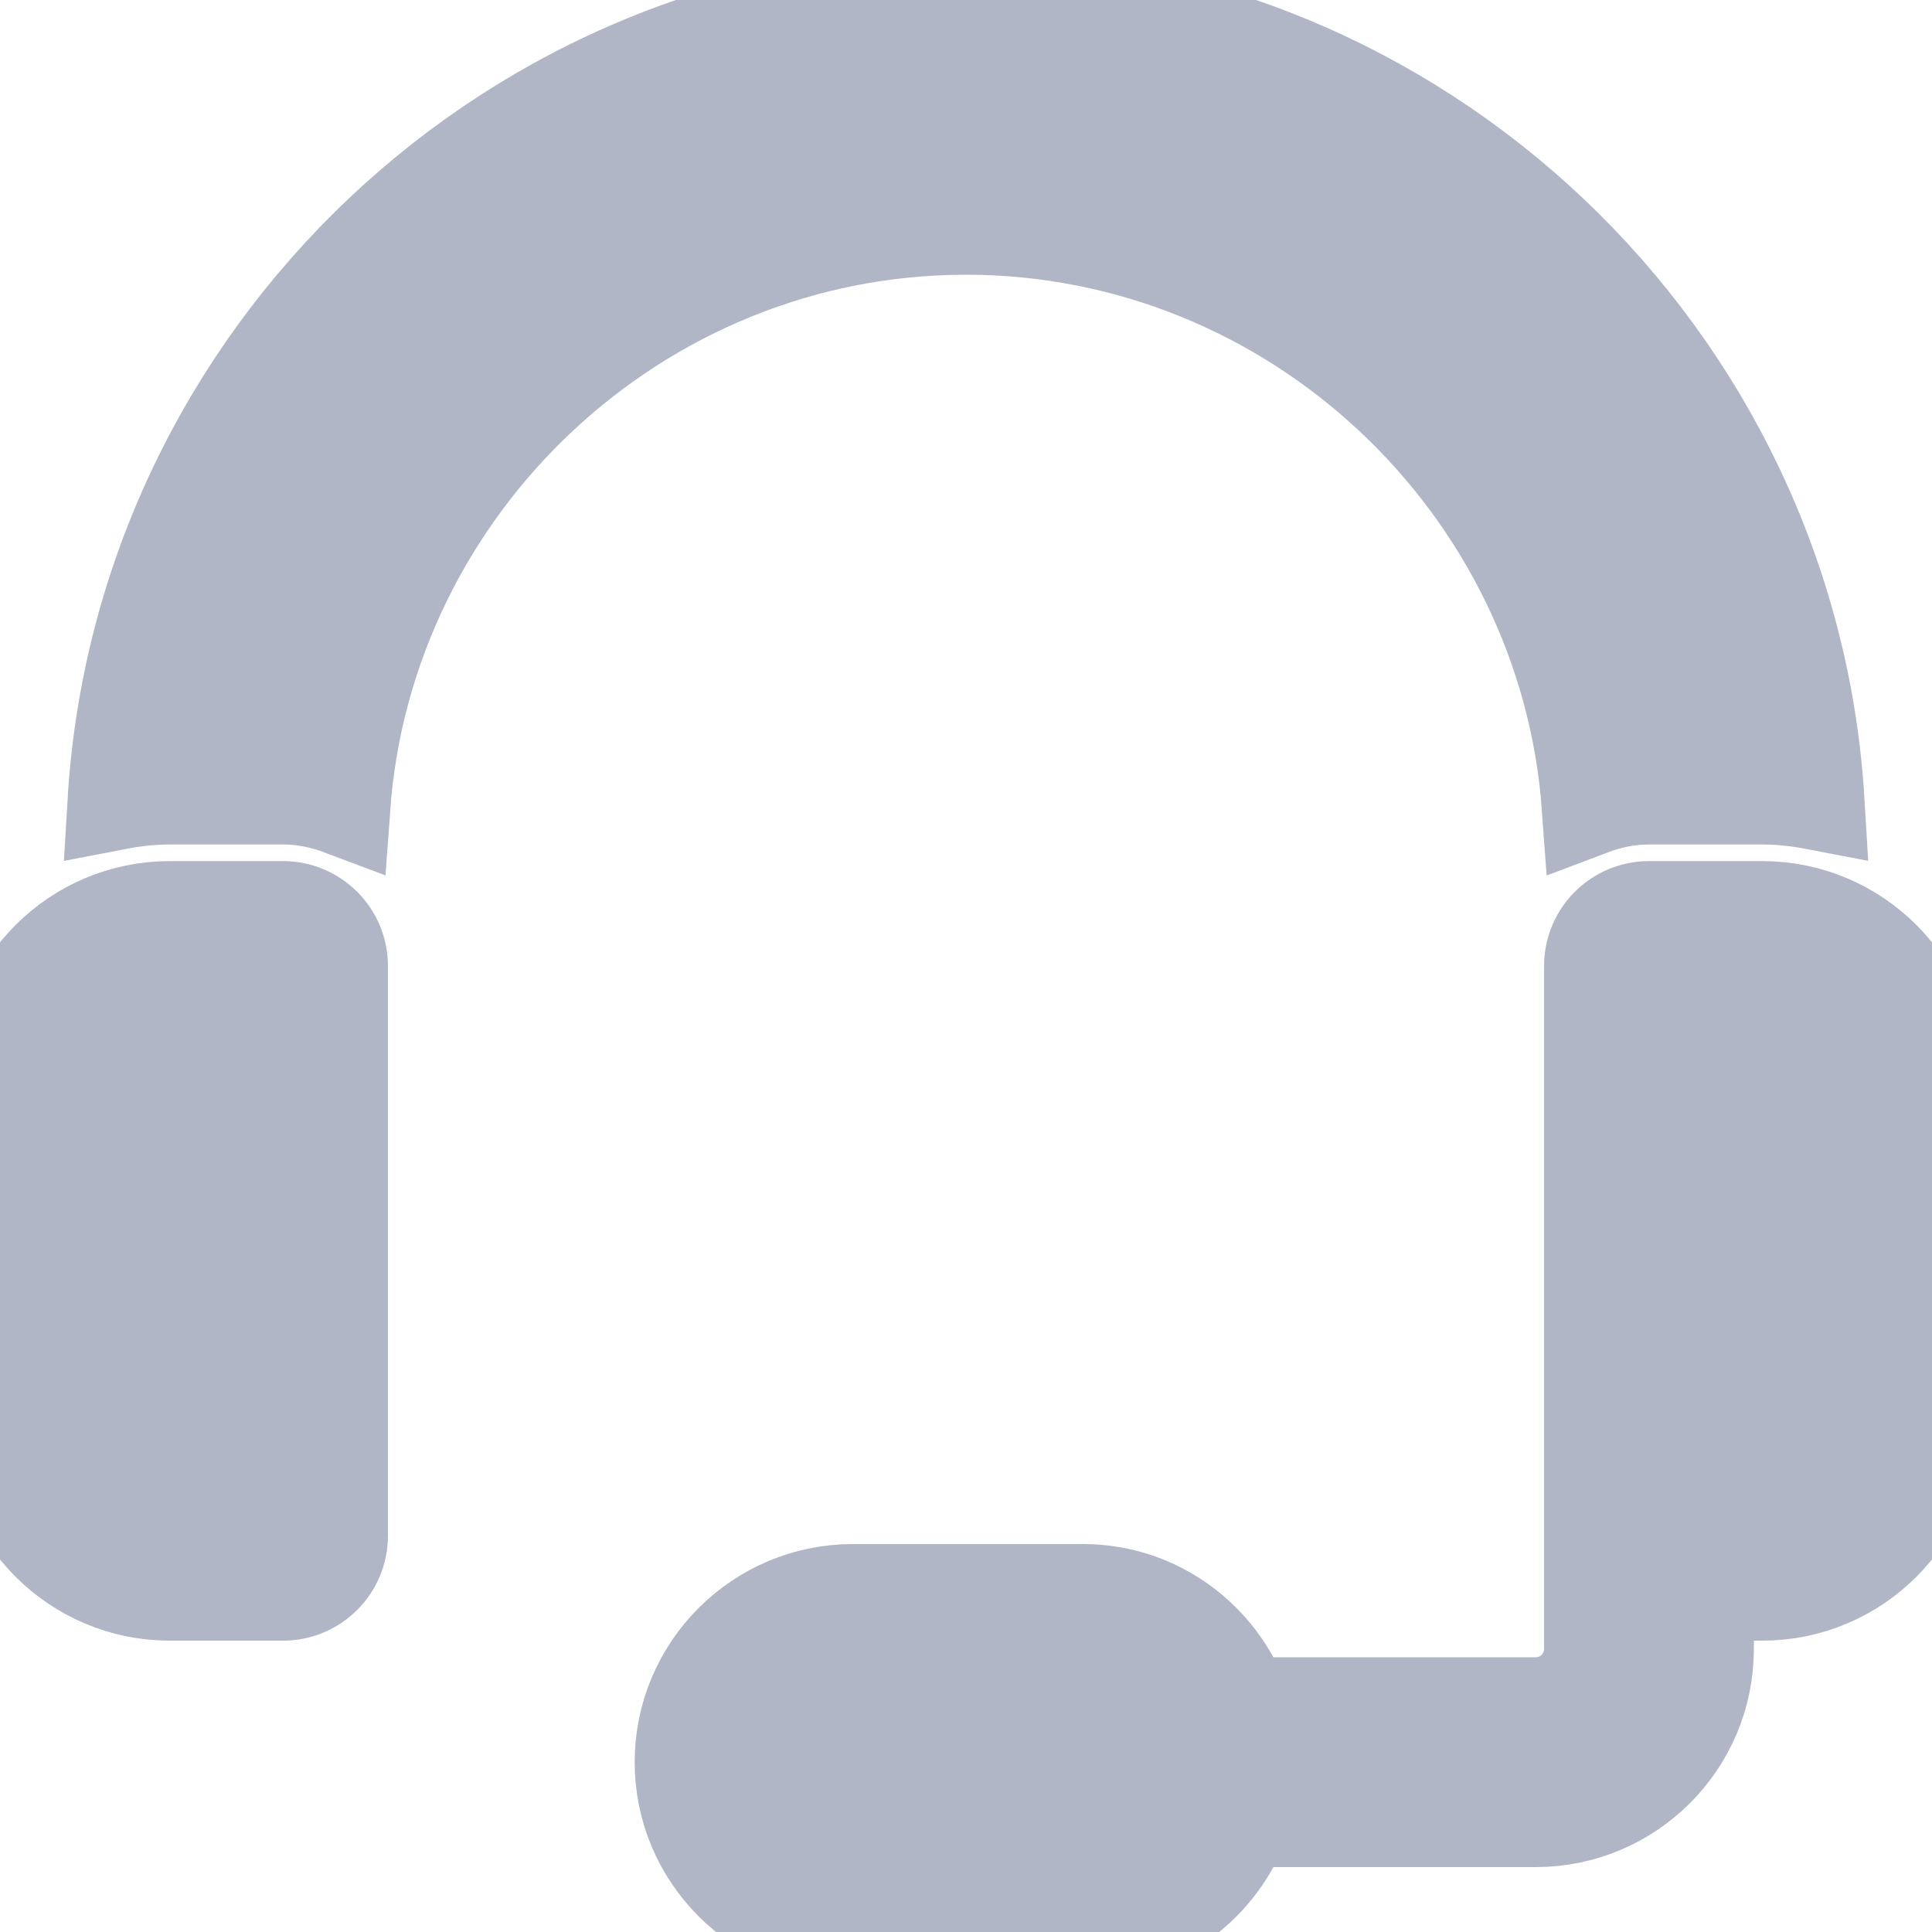 <svg width="20" height="20" viewBox="0 0 20 20" fill="none" xmlns="http://www.w3.org/2000/svg">
<g id="Frame" clip-path="url(#clip0_1_2835)">
<path id="Vector" d="M1.758 16.484H2.93C3.253 16.484 3.516 16.222 3.516 15.898V10C3.516 9.676 3.253 9.414 2.93 9.414H1.758C0.787 9.414 0 10.201 0 11.172V14.727C0 15.697 0.787 16.484 1.758 16.484Z" fill="#B1B6C6" stroke="#B1B6C6"/>
<path id="Vector_2" d="M18.242 9.414H17.07C16.747 9.414 16.484 9.676 16.484 10V17.07C16.484 17.394 16.222 17.656 15.898 17.656H12.861C12.618 16.976 11.974 16.484 11.211 16.484H8.828C7.859 16.484 7.07 17.273 7.07 18.242C7.07 19.211 7.859 20 8.828 20H11.211C11.974 20 12.618 19.509 12.861 18.828H15.898C16.868 18.828 17.656 18.04 17.656 17.07V16.484H18.242C19.213 16.484 20 15.697 20 14.727V11.172C20 10.201 19.213 9.414 18.242 9.414Z" fill="#B1B6C6" stroke="#B1B6C6"/>
<path id="Vector_3" d="M1.199 8.299C1.38 8.264 1.566 8.242 1.758 8.242H2.93C3.145 8.242 3.349 8.286 3.54 8.358C3.781 5.018 6.599 2.344 10 2.344C13.401 2.344 16.219 5.018 16.461 8.358C16.651 8.286 16.855 8.242 17.07 8.242H18.242C18.434 8.242 18.62 8.264 18.802 8.299C18.526 3.693 14.675 0 10 0C5.325 0 1.474 3.693 1.199 8.299Z" fill="#B1B6C6" stroke="#B1B6C6"/>
</g>
<defs>
<clipPath id="clip0_1_2835">
<rect width="20" height="20" fill="white"/>
</clipPath>
</defs>
</svg>
